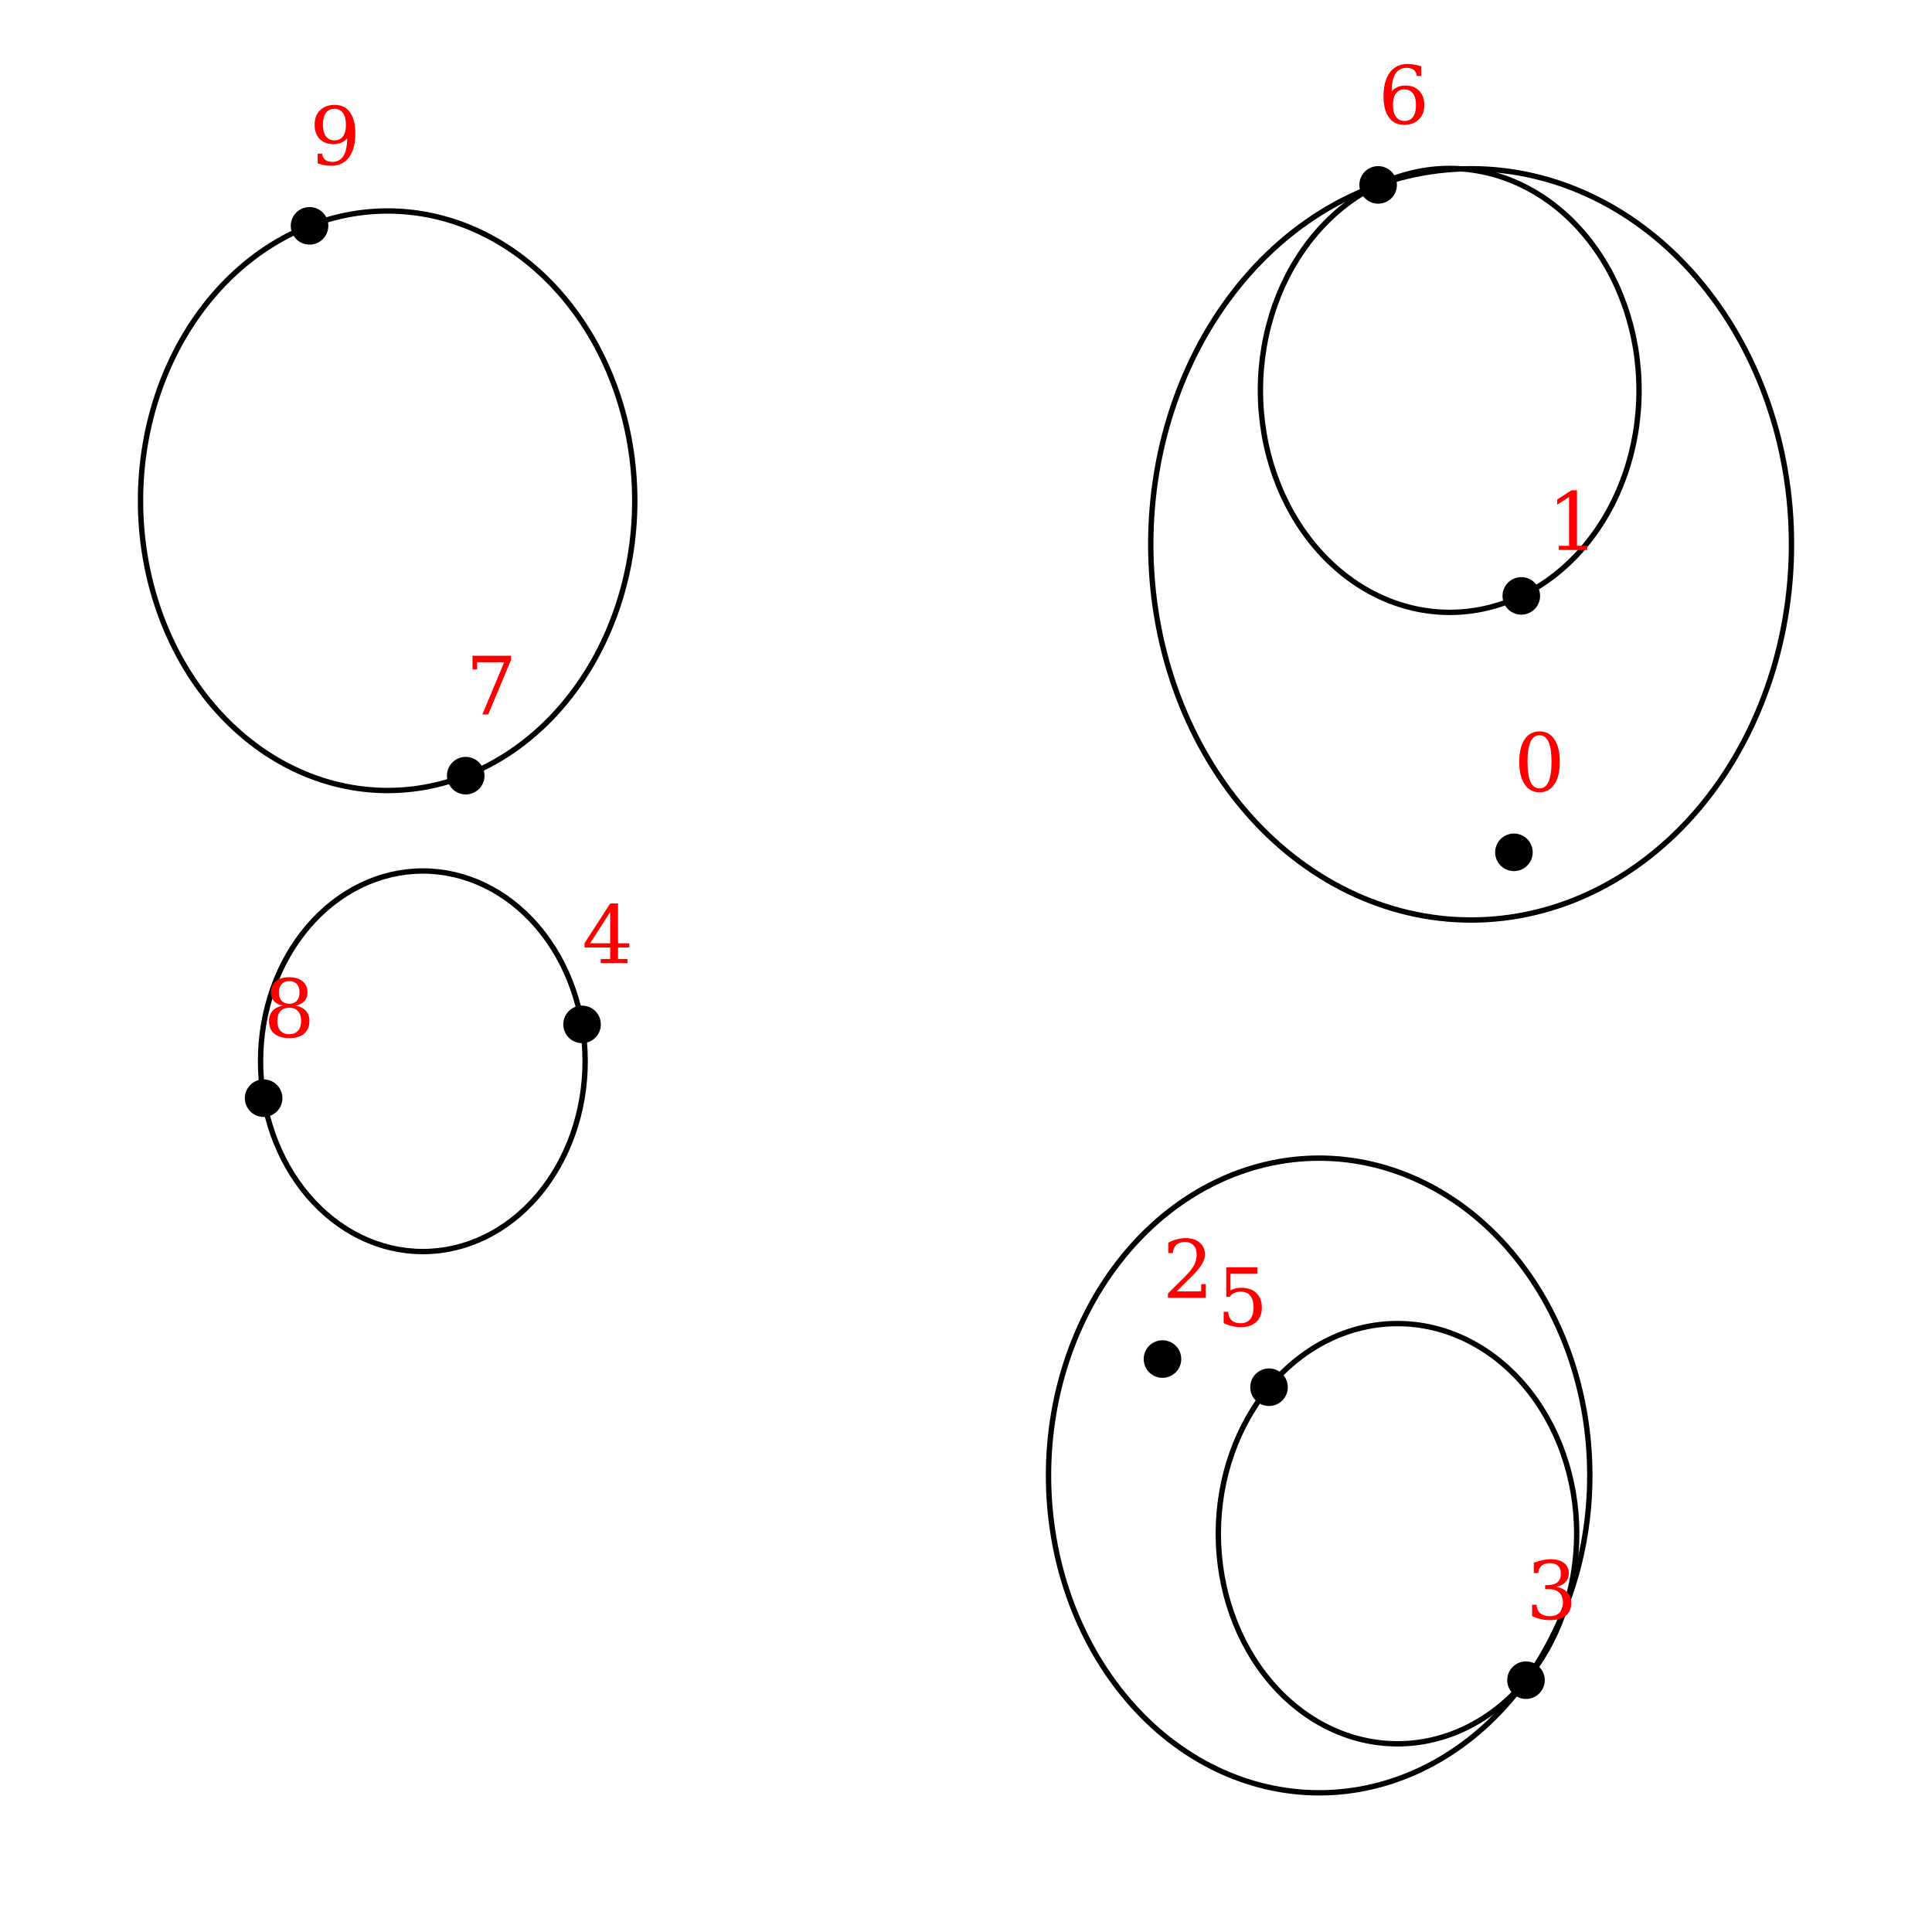 <?xml version="1.0" encoding="utf-8" standalone="no"?>
<!DOCTYPE svg PUBLIC "-//W3C//DTD SVG 1.1//EN"
  "http://www.w3.org/Graphics/SVG/1.1/DTD/svg11.dtd">
<!-- Created with matplotlib (https://matplotlib.org/) -->
<svg height="360pt" version="1.1" viewBox="0 0 360 360" width="360pt" xmlns="http://www.w3.org/2000/svg" xmlns:xlink="http://www.w3.org/1999/xlink">
 <defs>
  <style type="text/css">*{stroke-linecap:butt;stroke-linejoin:round;}</style>
 </defs>
 <g id="figure_1">
  <g id="patch_1">
   <path d="M 0 360 
L 360 360 
L 360 0 
L 0 0 
z
" style="fill:none;"/>
  </g>
  <g id="axes_1">
   <g id="patch_2">
    <path clip-path="url(#p41f819f348)" d="M 49.125 204.628 
C 49.125 204.628 49.125 204.628 49.125 204.628 
C 49.125 204.628 49.125 204.628 49.125 204.628 
C 49.125 204.628 49.125 204.628 49.125 204.628 
C 49.125 204.628 49.125 204.628 49.125 204.628 
C 49.125 204.628 49.125 204.628 49.125 204.628 
C 49.125 204.628 49.125 204.628 49.125 204.628 
C 49.125 204.628 49.125 204.628 49.125 204.628 
C 49.125 204.628 49.125 204.628 49.125 204.628 
z
" style="fill:none;stroke:#0000ff;stroke-linejoin:miter;"/>
   </g>
   <g id="patch_3">
    <path clip-path="url(#p41f819f348)" d="M 108.459 190.879 
C 108.459 190.879 108.459 190.879 108.459 190.879 
C 108.459 190.879 108.459 190.879 108.459 190.879 
C 108.459 190.879 108.459 190.879 108.459 190.879 
C 108.459 190.879 108.459 190.879 108.459 190.879 
C 108.459 190.879 108.459 190.879 108.459 190.879 
C 108.459 190.879 108.459 190.879 108.459 190.879 
C 108.459 190.879 108.459 190.879 108.459 190.879 
C 108.459 190.879 108.459 190.879 108.459 190.879 
z
" style="fill:none;stroke:#0000ff;stroke-linejoin:miter;"/>
   </g>
   <g id="patch_4">
    <path clip-path="url(#p41f819f348)" d="M 78.792 233.212 
C 86.812 233.212 94.504 229.476 100.175 222.826 
C 105.846 216.177 109.033 207.157 109.033 197.754 
C 109.033 188.35 105.846 179.33 100.175 172.681 
C 94.504 166.032 86.812 162.296 78.792 162.296 
C 70.772 162.296 63.079 166.032 57.409 172.681 
C 51.738 179.33 48.551 188.35 48.551 197.754 
C 48.551 207.157 51.738 216.177 57.409 222.826 
C 63.079 229.476 70.772 233.212 78.792 233.212 
z
" style="fill:none;stroke:#000000;stroke-linejoin:miter;"/>
   </g>
   <g id="patch_5">
    <path clip-path="url(#p41f819f348)" d="M 216.61 253.238 
C 216.61 253.238 216.61 253.238 216.61 253.238 
C 216.61 253.238 216.61 253.238 216.61 253.238 
C 216.61 253.238 216.61 253.238 216.61 253.238 
C 216.61 253.238 216.61 253.238 216.61 253.238 
C 216.61 253.238 216.61 253.238 216.61 253.238 
C 216.61 253.238 216.61 253.238 216.61 253.238 
C 216.61 253.238 216.61 253.238 216.61 253.238 
C 216.61 253.238 216.61 253.238 216.61 253.238 
z
" style="fill:none;stroke:#0000ff;stroke-linejoin:miter;"/>
   </g>
   <g id="patch_6">
    <path clip-path="url(#p41f819f348)" d="M 236.466 258.486 
C 236.466 258.486 236.466 258.486 236.466 258.486 
C 236.466 258.486 236.466 258.486 236.466 258.486 
C 236.466 258.486 236.466 258.486 236.466 258.486 
C 236.466 258.486 236.466 258.486 236.466 258.486 
C 236.466 258.486 236.466 258.486 236.466 258.486 
C 236.466 258.486 236.466 258.486 236.466 258.486 
C 236.466 258.486 236.466 258.486 236.466 258.486 
C 236.466 258.486 236.466 258.486 236.466 258.486 
z
" style="fill:none;stroke:#0000ff;stroke-linejoin:miter;"/>
   </g>
   <g id="patch_7">
    <path clip-path="url(#p41f819f348)" d="M 284.346 313.075 
C 284.346 313.075 284.346 313.075 284.346 313.075 
C 284.346 313.075 284.346 313.075 284.346 313.075 
C 284.346 313.075 284.346 313.075 284.346 313.075 
C 284.346 313.075 284.346 313.075 284.346 313.075 
C 284.346 313.075 284.346 313.075 284.346 313.075 
C 284.346 313.075 284.346 313.075 284.346 313.075 
C 284.346 313.075 284.346 313.075 284.346 313.075 
C 284.346 313.075 284.346 313.075 284.346 313.075 
z
" style="fill:none;stroke:#0000ff;stroke-linejoin:miter;"/>
   </g>
   <g id="patch_8">
    <path clip-path="url(#p41f819f348)" d="M 260.406 324.933 
C 269.262 324.933 277.756 320.808 284.017 313.465 
C 290.279 306.123 293.798 296.164 293.798 285.78 
C 293.798 275.397 290.279 265.437 284.017 258.095 
C 277.756 250.753 269.262 246.628 260.406 246.628 
C 251.55 246.628 243.056 250.753 236.795 258.095 
C 230.533 265.437 227.014 275.397 227.014 285.78 
C 227.014 296.164 230.533 306.123 236.795 313.465 
C 243.056 320.808 251.55 324.933 260.406 324.933 
z
" style="fill:none;stroke:#000000;stroke-linejoin:miter;"/>
   </g>
   <g id="patch_9">
    <path clip-path="url(#p41f819f348)" d="M 245.807 334.066 
C 259.182 334.066 272.011 327.835 281.468 316.746 
C 290.926 305.657 296.239 290.615 296.239 274.933 
C 296.239 259.251 290.926 244.208 281.468 233.119 
C 272.011 222.03 259.182 215.8 245.807 215.8 
C 232.433 215.8 219.604 222.03 210.147 233.119 
C 200.689 244.208 195.375 259.251 195.375 274.933 
C 195.375 290.615 200.689 305.657 210.147 316.746 
C 219.604 327.835 232.433 334.066 245.807 334.066 
z
" style="fill:none;stroke:#000000;stroke-linejoin:miter;"/>
   </g>
   <g id="patch_10">
    <path clip-path="url(#p41f819f348)" d="M 86.782 144.533 
C 86.782 144.533 86.782 144.533 86.782 144.533 
C 86.782 144.533 86.782 144.533 86.782 144.533 
C 86.782 144.533 86.782 144.533 86.782 144.533 
C 86.782 144.533 86.782 144.533 86.782 144.533 
C 86.782 144.533 86.782 144.533 86.782 144.533 
C 86.782 144.533 86.782 144.533 86.782 144.533 
C 86.782 144.533 86.782 144.533 86.782 144.533 
C 86.782 144.533 86.782 144.533 86.782 144.533 
z
" style="fill:none;stroke:#0000ff;stroke-linejoin:miter;"/>
   </g>
   <g id="patch_11">
    <path clip-path="url(#p41f819f348)" d="M 57.678 42.081 
C 57.678 42.081 57.678 42.081 57.678 42.081 
C 57.678 42.081 57.678 42.081 57.678 42.081 
C 57.678 42.081 57.678 42.081 57.678 42.081 
C 57.678 42.081 57.678 42.081 57.678 42.081 
C 57.678 42.081 57.678 42.081 57.678 42.081 
C 57.678 42.081 57.678 42.081 57.678 42.081 
C 57.678 42.081 57.678 42.081 57.678 42.081 
C 57.678 42.081 57.678 42.081 57.678 42.081 
z
" style="fill:none;stroke:#0000ff;stroke-linejoin:miter;"/>
   </g>
   <g id="patch_12">
    <path clip-path="url(#p41f819f348)" d="M 72.23 147.3 
C 84.443 147.3 96.156 141.611 104.792 131.486 
C 113.427 121.361 118.279 107.626 118.279 93.307 
C 118.279 78.988 113.427 65.253 104.792 55.128 
C 96.156 45.003 84.443 39.314 72.23 39.314 
C 60.018 39.314 48.304 45.003 39.669 55.128 
C 31.034 65.253 26.182 78.988 26.182 93.307 
C 26.182 107.626 31.034 121.361 39.669 131.486 
C 48.304 141.611 60.018 147.3 72.23 147.3 
z
" style="fill:none;stroke:#000000;stroke-linejoin:miter;"/>
   </g>
   <g id="patch_13">
    <path clip-path="url(#p41f819f348)" d="M 282.098 158.819 
C 282.098 158.819 282.098 158.819 282.098 158.819 
C 282.098 158.819 282.098 158.819 282.098 158.819 
C 282.098 158.819 282.098 158.819 282.098 158.819 
C 282.098 158.819 282.098 158.819 282.098 158.819 
C 282.098 158.819 282.098 158.819 282.098 158.819 
C 282.098 158.819 282.098 158.819 282.098 158.819 
C 282.098 158.819 282.098 158.819 282.098 158.819 
C 282.098 158.819 282.098 158.819 282.098 158.819 
z
" style="fill:none;stroke:#0000ff;stroke-linejoin:miter;"/>
   </g>
   <g id="patch_14">
    <path clip-path="url(#p41f819f348)" d="M 283.473 111.036 
C 283.473 111.036 283.473 111.036 283.473 111.036 
C 283.473 111.036 283.473 111.036 283.473 111.036 
C 283.473 111.036 283.473 111.036 283.473 111.036 
C 283.473 111.036 283.473 111.036 283.473 111.036 
C 283.473 111.036 283.473 111.036 283.473 111.036 
C 283.473 111.036 283.473 111.036 283.473 111.036 
C 283.473 111.036 283.473 111.036 283.473 111.036 
C 283.473 111.036 283.473 111.036 283.473 111.036 
z
" style="fill:none;stroke:#0000ff;stroke-linejoin:miter;"/>
   </g>
   <g id="patch_15">
    <path clip-path="url(#p41f819f348)" d="M 256.798 34.454 
C 256.798 34.454 256.798 34.454 256.798 34.454 
C 256.798 34.454 256.798 34.454 256.798 34.454 
C 256.798 34.454 256.798 34.454 256.798 34.454 
C 256.798 34.454 256.798 34.454 256.798 34.454 
C 256.798 34.454 256.798 34.454 256.798 34.454 
C 256.798 34.454 256.798 34.454 256.798 34.454 
C 256.798 34.454 256.798 34.454 256.798 34.454 
C 256.798 34.454 256.798 34.454 256.798 34.454 
z
" style="fill:none;stroke:#0000ff;stroke-linejoin:miter;"/>
   </g>
   <g id="patch_16">
    <path clip-path="url(#p41f819f348)" d="M 270.135 114.106 
C 279.491 114.106 288.464 109.748 295.079 101.992 
C 301.694 94.235 305.411 83.714 305.411 72.745 
C 305.411 61.776 301.694 51.254 295.079 43.498 
C 288.464 35.742 279.491 31.384 270.135 31.384 
C 260.78 31.384 251.807 35.742 245.192 43.498 
C 238.577 51.254 234.86 61.776 234.86 72.745 
C 234.86 83.714 238.577 94.235 245.192 101.992 
C 251.807 109.748 260.78 114.106 270.135 114.106 
z
" style="fill:none;stroke:#000000;stroke-linejoin:miter;"/>
   </g>
   <g id="patch_17">
    <path clip-path="url(#p41f819f348)" d="M 274.123 171.431 
C 289.954 171.431 305.139 164.056 316.334 150.93 
C 327.528 137.804 333.818 119.999 333.818 101.436 
C 333.818 82.873 327.528 65.068 316.334 51.942 
C 305.139 38.817 289.954 31.442 274.123 31.442 
C 258.291 31.442 243.106 38.817 231.912 51.942 
C 220.717 65.068 214.427 82.873 214.427 101.436 
C 214.427 119.999 220.717 137.804 231.912 150.93 
C 243.106 164.056 258.291 171.431 274.123 171.431 
z
" style="fill:none;stroke:#000000;stroke-linejoin:miter;"/>
   </g>
   <g id="line2d_1">
    <defs>
     <path d="M 0 3 
C 0.796 3 1.559 2.684 2.121 2.121 
C 2.684 1.559 3 0.796 3 0 
C 3 -0.796 2.684 -1.559 2.121 -2.121 
C 1.559 -2.684 0.796 -3 0 -3 
C -0.796 -3 -1.559 -2.684 -2.121 -2.121 
C -2.684 -1.559 -3 -0.796 -3 0 
C -3 0.796 -2.684 1.559 -2.121 2.121 
C -1.559 2.684 -0.796 3 0 3 
z
" id="m98fbf84a12" style="stroke:#000000;"/>
    </defs>
    <g clip-path="url(#p41f819f348)">
     <use style="stroke:#000000;" x="282.098" xlink:href="#m98fbf84a12" y="158.819"/>
     <use style="stroke:#000000;" x="283.473" xlink:href="#m98fbf84a12" y="111.036"/>
     <use style="stroke:#000000;" x="216.61" xlink:href="#m98fbf84a12" y="253.238"/>
     <use style="stroke:#000000;" x="284.346" xlink:href="#m98fbf84a12" y="313.075"/>
     <use style="stroke:#000000;" x="108.459" xlink:href="#m98fbf84a12" y="190.879"/>
     <use style="stroke:#000000;" x="236.466" xlink:href="#m98fbf84a12" y="258.486"/>
     <use style="stroke:#000000;" x="256.798" xlink:href="#m98fbf84a12" y="34.454"/>
     <use style="stroke:#000000;" x="86.782" xlink:href="#m98fbf84a12" y="144.533"/>
     <use style="stroke:#000000;" x="49.125" xlink:href="#m98fbf84a12" y="204.628"/>
     <use style="stroke:#000000;" x="57.678" xlink:href="#m98fbf84a12" y="42.081"/>
    </g>
   </g>
   <g id="text_1">
    <!-- 8 -->
    <g style="fill:#ff0000;" transform="translate(49.125 193.223)scale(0.15 -0.15)">
     <defs>
      <path d="M 46.578 19.922 
Q 46.578 27.734 42.688 32.047 
Q 38.812 36.375 31.781 36.375 
Q 24.75 36.375 20.875 32.047 
Q 17 27.734 17 19.922 
Q 17 12.062 20.875 7.734 
Q 24.75 3.422 31.781 3.422 
Q 38.812 3.422 42.688 7.734 
Q 46.578 12.062 46.578 19.922 
z
M 44.578 55.328 
Q 44.578 61.969 41.203 65.672 
Q 37.844 69.391 31.781 69.391 
Q 25.781 69.391 22.391 65.672 
Q 19 61.969 19 55.328 
Q 19 48.641 22.391 44.922 
Q 25.781 41.219 31.781 41.219 
Q 37.844 41.219 41.203 44.922 
Q 44.578 48.641 44.578 55.328 
z
M 39.312 38.812 
Q 47.609 37.703 52.25 32.688 
Q 56.891 27.688 56.891 19.922 
Q 56.891 9.672 50.391 4.125 
Q 43.891 -1.422 31.781 -1.422 
Q 19.734 -1.422 13.203 4.125 
Q 6.688 9.672 6.688 19.922 
Q 6.688 27.688 11.328 32.688 
Q 15.969 37.703 24.312 38.812 
Q 16.938 40.141 13 44.406 
Q 9.078 48.688 9.078 55.328 
Q 9.078 64.109 15.125 69.156 
Q 21.188 74.219 31.781 74.219 
Q 42.391 74.219 48.438 69.156 
Q 54.5 64.109 54.5 55.328 
Q 54.5 48.688 50.562 44.406 
Q 46.625 40.141 39.312 38.812 
z
" id="BitstreamVeraSerif-Roman-56"/>
     </defs>
     <use xlink:href="#BitstreamVeraSerif-Roman-56"/>
    </g>
   </g>
   <g id="text_2">
    <!-- 4 -->
    <g style="fill:#ff0000;" transform="translate(108.459 179.474)scale(0.15 -0.15)">
     <defs>
      <path d="M 34.906 24.703 
L 34.906 63.484 
L 10.016 24.703 
z
M 56.391 0 
L 23.188 0 
L 23.188 5.172 
L 34.906 5.172 
L 34.906 19.484 
L 3.078 19.484 
L 3.078 24.812 
L 35.016 74.219 
L 44.672 74.219 
L 44.672 24.703 
L 58.594 24.703 
L 58.594 19.484 
L 44.672 19.484 
L 44.672 5.172 
L 56.391 5.172 
z
" id="BitstreamVeraSerif-Roman-52"/>
     </defs>
     <use xlink:href="#BitstreamVeraSerif-Roman-52"/>
    </g>
   </g>
   <g id="text_3">
    <!-- 2 -->
    <g style="fill:#ff0000;" transform="translate(216.61 241.833)scale(0.15 -0.15)">
     <defs>
      <path d="M 12.797 55.516 
L 7.328 55.516 
L 7.328 68.5 
Q 12.547 71.297 17.844 72.75 
Q 23.141 74.219 28.219 74.219 
Q 39.594 74.219 46.188 68.703 
Q 52.781 63.188 52.781 53.719 
Q 52.781 43.016 37.844 28.125 
Q 36.672 27 36.078 26.422 
L 17.672 8.016 
L 48.094 8.016 
L 48.094 17 
L 53.812 17 
L 53.812 0 
L 6.781 0 
L 6.781 5.328 
L 28.906 27.391 
Q 36.234 34.719 39.359 40.844 
Q 42.484 46.969 42.484 53.719 
Q 42.484 61.078 38.641 65.234 
Q 34.812 69.391 28.078 69.391 
Q 21.094 69.391 17.281 65.922 
Q 13.484 62.453 12.797 55.516 
z
" id="BitstreamVeraSerif-Roman-50"/>
     </defs>
     <use xlink:href="#BitstreamVeraSerif-Roman-50"/>
    </g>
   </g>
   <g id="text_4">
    <!-- 5 -->
    <g style="fill:#ff0000;" transform="translate(226.739 247.08)scale(0.15 -0.15)">
     <defs>
      <path d="M 50.297 72.906 
L 50.297 64.891 
L 16.891 64.891 
L 16.891 44 
Q 19.438 45.75 22.828 46.625 
Q 26.219 47.516 30.422 47.516 
Q 42.234 47.516 49.062 40.969 
Q 55.906 34.422 55.906 23.094 
Q 55.906 11.531 49 5.047 
Q 42.094 -1.422 29.594 -1.422 
Q 24.562 -1.422 19.281 -0.188 
Q 14.016 1.031 8.5 3.516 
L 8.5 17.672 
L 14.016 17.672 
Q 14.453 10.75 18.422 7.078 
Q 22.406 3.422 29.594 3.422 
Q 37.312 3.422 41.453 8.5 
Q 45.609 13.578 45.609 23.094 
Q 45.609 32.562 41.484 37.609 
Q 37.359 42.672 29.594 42.672 
Q 25.203 42.672 21.844 41.109 
Q 18.5 39.547 15.922 36.281 
L 11.719 36.281 
L 11.719 72.906 
z
" id="BitstreamVeraSerif-Roman-53"/>
     </defs>
     <use xlink:href="#BitstreamVeraSerif-Roman-53"/>
    </g>
   </g>
   <g id="text_5">
    <!-- 3 -->
    <g style="fill:#ff0000;" transform="translate(284.346 301.67)scale(0.15 -0.15)">
     <defs>
      <path d="M 9.719 69.828 
Q 15.438 71.969 20.672 73.094 
Q 25.922 74.219 30.516 74.219 
Q 41.219 74.219 47.219 69.594 
Q 53.219 64.984 53.219 56.781 
Q 53.219 50.203 49.062 45.781 
Q 44.922 41.359 37.312 39.797 
Q 46.297 38.531 51.25 33.281 
Q 56.203 28.031 56.203 19.672 
Q 56.203 9.469 49.344 4.016 
Q 42.484 -1.422 29.594 -1.422 
Q 23.875 -1.422 18.422 -0.188 
Q 12.984 1.031 7.625 3.516 
L 7.625 17.672 
L 13.094 17.672 
Q 13.578 10.641 17.828 7.031 
Q 22.078 3.422 29.781 3.422 
Q 37.25 3.422 41.578 7.734 
Q 45.906 12.062 45.906 19.578 
Q 45.906 28.172 41.453 32.594 
Q 37.016 37.016 28.422 37.016 
L 23.781 37.016 
L 23.781 42 
L 26.219 42 
Q 34.766 42 39.031 45.531 
Q 43.312 49.078 43.312 56.203 
Q 43.312 62.594 39.797 65.984 
Q 36.281 69.391 29.688 69.391 
Q 23.094 69.391 19.453 66.266 
Q 15.828 63.141 15.188 56.984 
L 9.719 56.984 
z
" id="BitstreamVeraSerif-Roman-51"/>
     </defs>
     <use xlink:href="#BitstreamVeraSerif-Roman-51"/>
    </g>
   </g>
   <g id="text_6">
    <!-- 7 -->
    <g style="fill:#ff0000;" transform="translate(86.782 133.128)scale(0.15 -0.15)">
     <defs>
      <path d="M 56.391 67.922 
L 27.875 0 
L 20.609 0 
L 47.797 64.891 
L 14.109 64.891 
L 14.109 55.906 
L 8.406 55.906 
L 8.406 72.906 
L 56.391 72.906 
z
" id="BitstreamVeraSerif-Roman-55"/>
     </defs>
     <use xlink:href="#BitstreamVeraSerif-Roman-55"/>
    </g>
   </g>
   <g id="text_7">
    <!-- 9 -->
    <g style="fill:#ff0000;" transform="translate(57.678 30.675)scale(0.15 -0.15)">
     <defs>
      <path d="M 46.781 32.672 
Q 43.5 29 39.25 27.188 
Q 35.016 25.391 29.688 25.391 
Q 18.844 25.391 12.562 31.938 
Q 6.297 38.484 6.297 49.812 
Q 6.297 60.891 13.109 67.547 
Q 19.922 74.219 31.297 74.219 
Q 43.656 74.219 50.266 65.016 
Q 56.891 55.812 56.891 38.719 
Q 56.891 19.578 49.016 9.078 
Q 41.156 -1.422 26.906 -1.422 
Q 23.047 -1.422 18.797 -0.688 
Q 14.547 0.047 10.109 1.516 
L 10.109 13.625 
L 15.578 13.625 
Q 16.219 8.688 19.391 6.047 
Q 22.562 3.422 27.875 3.422 
Q 37.359 3.422 41.984 10.562 
Q 46.625 17.719 46.781 32.672 
z
M 30.906 69.391 
Q 23.969 69.391 20.281 64.328 
Q 16.609 59.281 16.609 49.812 
Q 16.609 40.328 20.281 35.25 
Q 23.969 30.172 30.906 30.172 
Q 37.844 30.172 41.531 35.078 
Q 45.219 39.984 45.219 49.219 
Q 45.219 58.938 41.5 64.156 
Q 37.797 69.391 30.906 69.391 
z
" id="BitstreamVeraSerif-Roman-57"/>
     </defs>
     <use xlink:href="#BitstreamVeraSerif-Roman-57"/>
    </g>
   </g>
   <g id="text_8">
    <!-- 0 -->
    <g style="fill:#ff0000;" transform="translate(282.098 147.414)scale(0.15 -0.15)">
     <defs>
      <path d="M 31.781 3.422 
Q 39.266 3.422 42.969 11.625 
Q 46.688 19.828 46.688 36.375 
Q 46.688 52.984 42.969 61.188 
Q 39.266 69.391 31.781 69.391 
Q 24.312 69.391 20.594 61.188 
Q 16.891 52.984 16.891 36.375 
Q 16.891 19.828 20.594 11.625 
Q 24.312 3.422 31.781 3.422 
z
M 31.781 -1.422 
Q 19.922 -1.422 13.25 8.531 
Q 6.594 18.5 6.594 36.375 
Q 6.594 54.297 13.25 64.25 
Q 19.922 74.219 31.781 74.219 
Q 43.703 74.219 50.344 64.25 
Q 56.984 54.297 56.984 36.375 
Q 56.984 18.5 50.344 8.531 
Q 43.703 -1.422 31.781 -1.422 
z
" id="BitstreamVeraSerif-Roman-48"/>
     </defs>
     <use xlink:href="#BitstreamVeraSerif-Roman-48"/>
    </g>
   </g>
   <g id="text_9">
    <!-- 1 -->
    <g style="fill:#ff0000;" transform="translate(288.336 102.482)scale(0.15 -0.15)">
     <defs>
      <path d="M 14.203 0 
L 14.203 5.172 
L 26.906 5.172 
L 26.906 65.828 
L 12.203 56.297 
L 12.203 62.703 
L 29.984 74.219 
L 36.719 74.219 
L 36.719 5.172 
L 49.422 5.172 
L 49.422 0 
z
" id="BitstreamVeraSerif-Roman-49"/>
     </defs>
     <use xlink:href="#BitstreamVeraSerif-Roman-49"/>
    </g>
   </g>
   <g id="text_10">
    <!-- 6 -->
    <g style="fill:#ff0000;" transform="translate(256.798 23.049)scale(0.15 -0.15)">
     <defs>
      <path d="M 32.719 3.422 
Q 39.594 3.422 43.297 8.469 
Q 47.016 13.531 47.016 23 
Q 47.016 32.469 43.297 37.516 
Q 39.594 42.578 32.719 42.578 
Q 25.734 42.578 22.062 37.688 
Q 18.406 32.812 18.406 23.578 
Q 18.406 13.875 22.109 8.641 
Q 25.828 3.422 32.719 3.422 
z
M 16.797 40.141 
Q 20.125 43.797 24.312 45.594 
Q 28.516 47.406 33.797 47.406 
Q 44.672 47.406 51 40.859 
Q 57.328 34.328 57.328 23 
Q 57.328 11.922 50.516 5.25 
Q 43.703 -1.422 32.328 -1.422 
Q 19.969 -1.422 13.328 7.781 
Q 6.688 17 6.688 34.078 
Q 6.688 53.219 14.547 63.719 
Q 22.406 74.219 36.719 74.219 
Q 40.578 74.219 44.828 73.484 
Q 49.078 72.75 53.516 71.297 
L 53.516 59.281 
L 48 59.281 
Q 47.406 64.203 44.234 66.797 
Q 41.062 69.391 35.688 69.391 
Q 26.219 69.391 21.578 62.203 
Q 16.938 55.031 16.797 40.141 
z
" id="BitstreamVeraSerif-Roman-54"/>
     </defs>
     <use xlink:href="#BitstreamVeraSerif-Roman-54"/>
    </g>
   </g>
  </g>
 </g>
 <defs>
  <clipPath id="p41f819f348">
   <rect height="332.95" width="338.4" x="10.8" y="16.25"/>
  </clipPath>
 </defs>
</svg>

